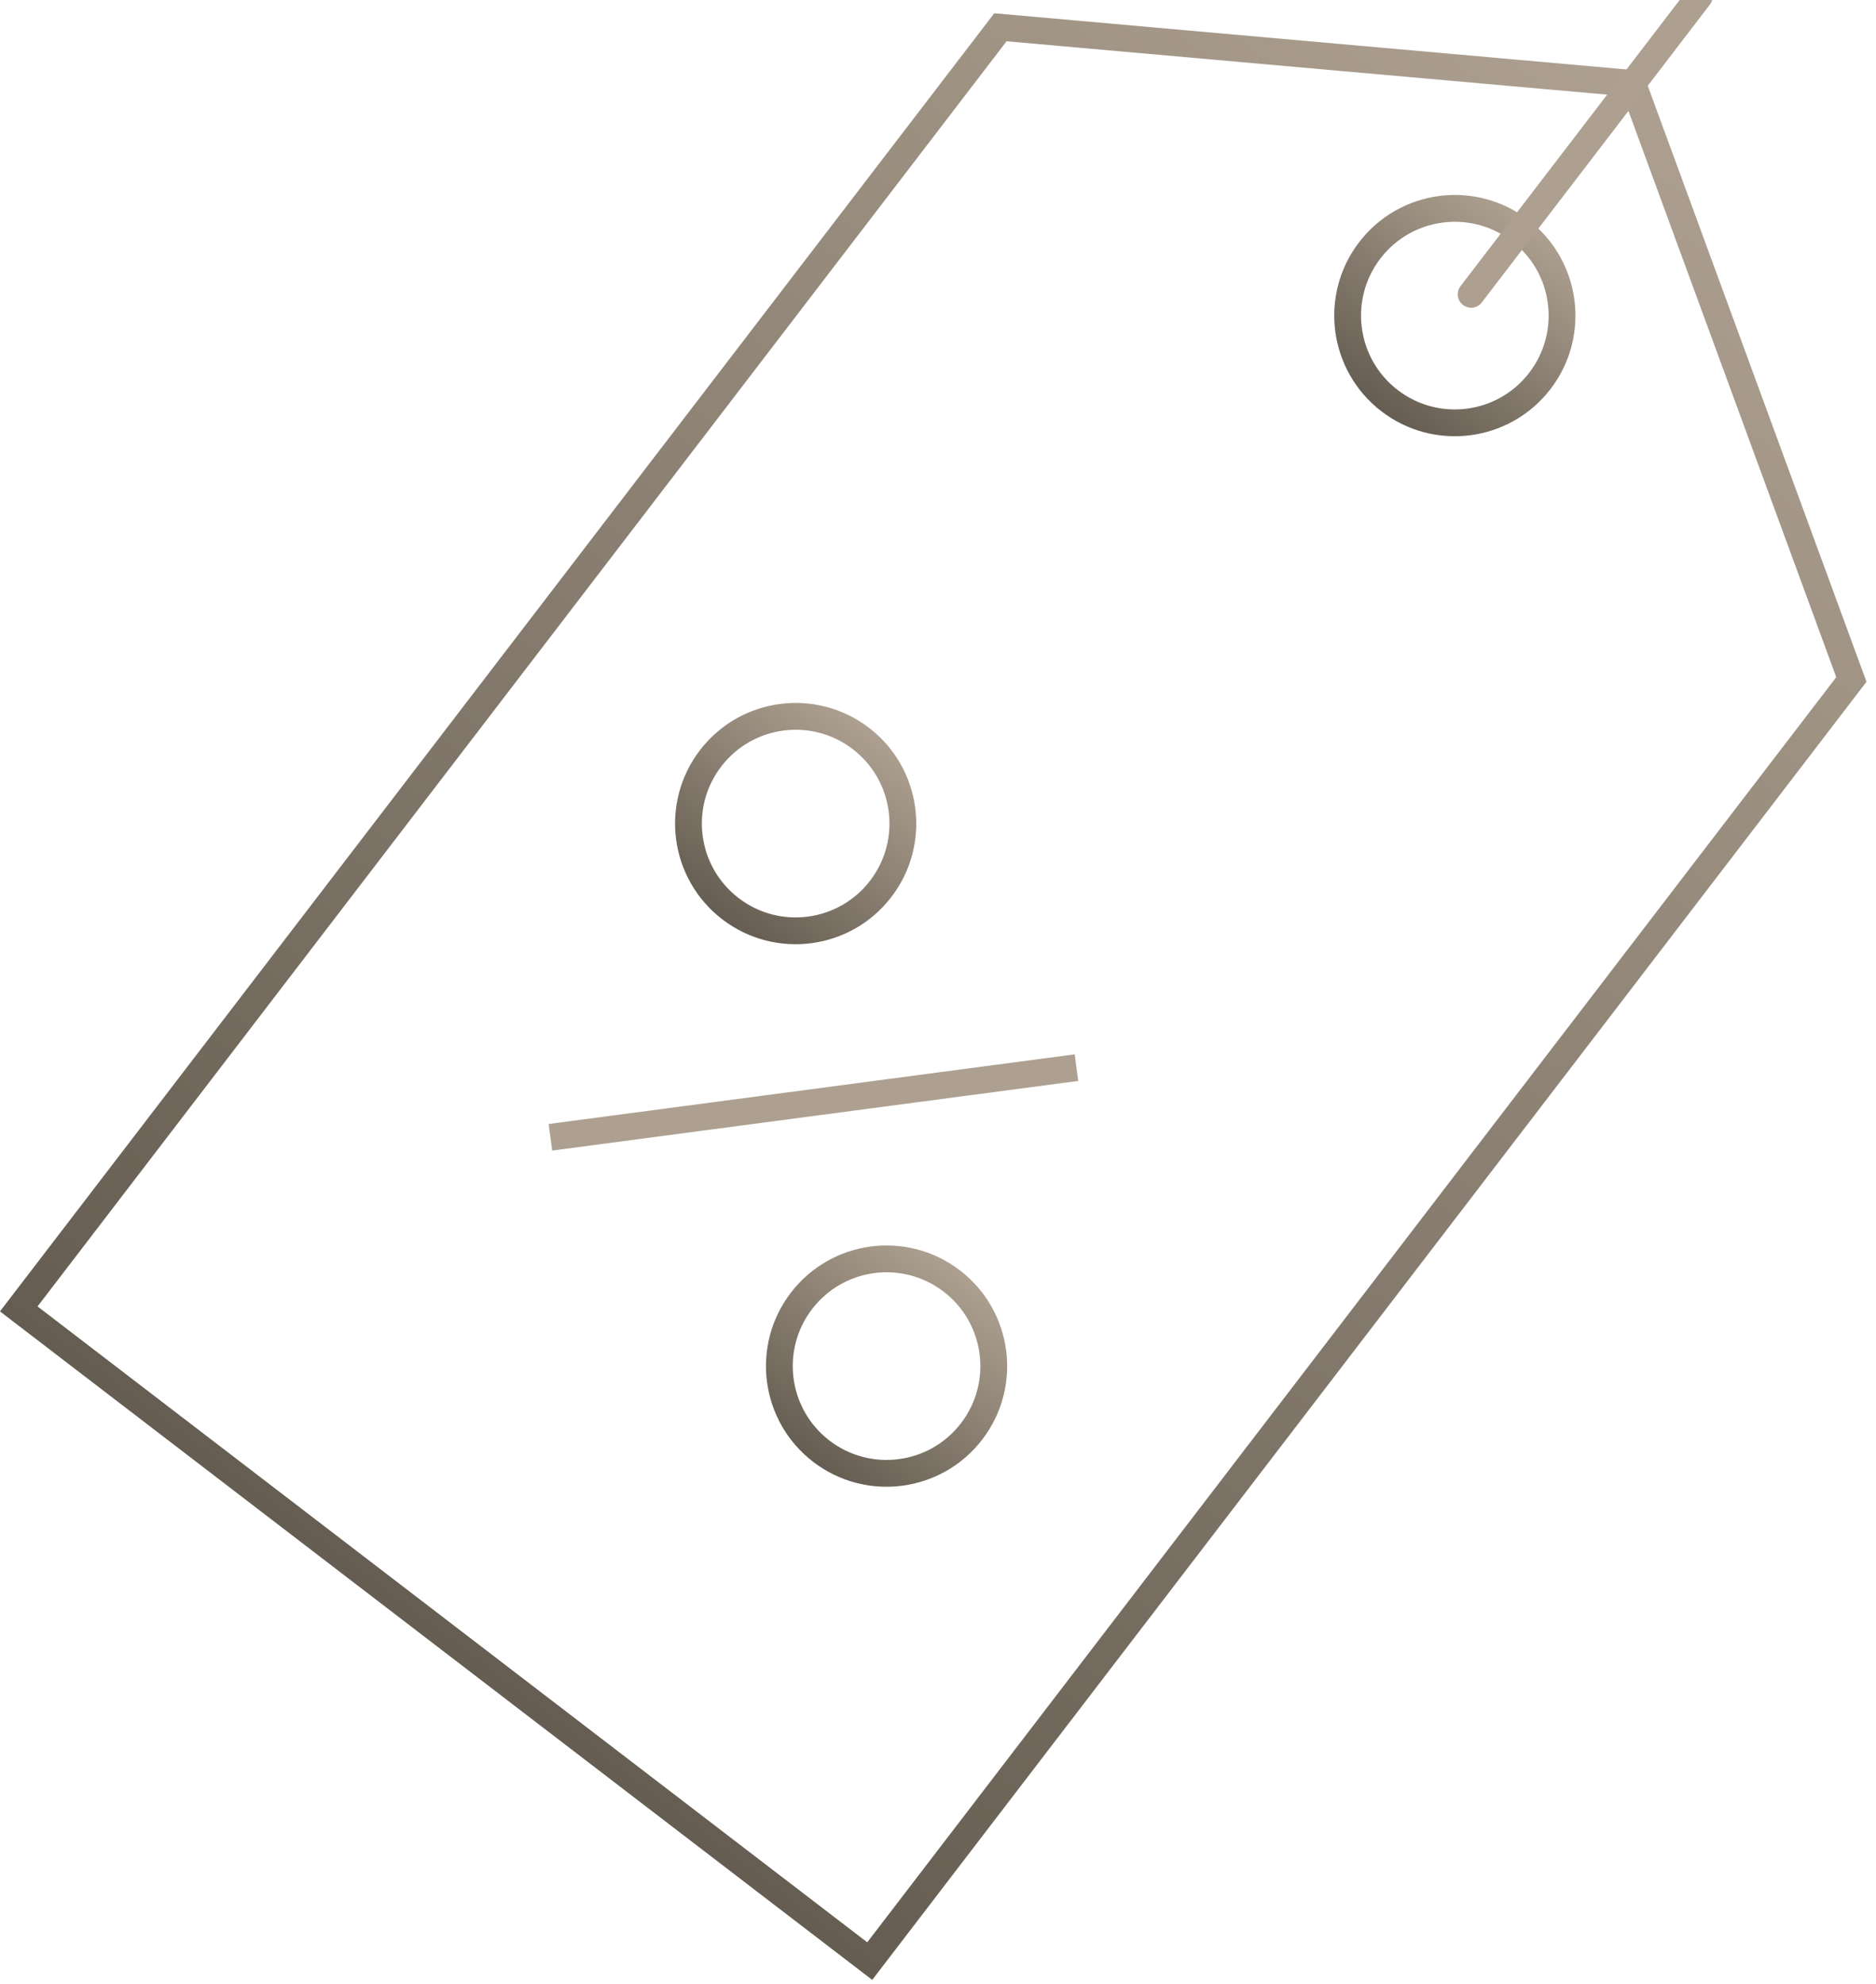 <svg width="70" height="74" fill="none" xmlns="http://www.w3.org/2000/svg"><path d="M60.919 3.113l8.162 22.232L32.453 73.15.7 48.823 37.329 1.017l23.59 2.096z" stroke="url(#paint0_linear)"/><circle cx="29.689" cy="30.72" r="4" transform="rotate(37.459 29.689 30.72)" stroke="url(#paint1_linear)"/><circle cx="33.081" cy="50.956" r="4" transform="rotate(37.459 33.08 50.956)" stroke="url(#paint2_linear)"/><path stroke="url(#paint3_linear)" d="M40.166 39.823l-19.628 2.598"/><circle cx="54.285" cy="11.772" r="4" transform="rotate(37.459 54.285 11.772)" stroke="url(#paint4_linear)"/><path stroke="url(#paint5_linear)" stroke-linecap="round" d="M54.893 10.978L63.407-.135"/><defs><linearGradient id="paint0_linear" x1="61.279" y1="2.643" x2="16.273" y2="61.384" gradientUnits="userSpaceOnUse"><stop stop-color="#ADA090"/><stop offset="1" stop-color="#665D52"/></linearGradient><linearGradient id="paint1_linear" x1="29.689" y1="26.22" x2="29.689" y2="35.22" gradientUnits="userSpaceOnUse"><stop stop-color="#ADA090"/><stop offset="1" stop-color="#665D52"/></linearGradient><linearGradient id="paint2_linear" x1="33.081" y1="46.456" x2="33.081" y2="55.456" gradientUnits="userSpaceOnUse"><stop stop-color="#ADA090"/><stop offset="1" stop-color="#665D52"/></linearGradient><linearGradient id="paint3_linear" x1="30.287" y1="40.627" x2="30.156" y2="39.635" gradientUnits="userSpaceOnUse"><stop stop-color="#ADA090"/><stop offset="1" stop-color="#665D52"/></linearGradient><linearGradient id="paint4_linear" x1="54.285" y1="7.272" x2="54.285" y2="16.272" gradientUnits="userSpaceOnUse"><stop stop-color="#ADA090"/><stop offset="1" stop-color="#665D52"/></linearGradient><linearGradient id="paint5_linear" x1="59.547" y1="5.725" x2="60.341" y2="6.334" gradientUnits="userSpaceOnUse"><stop stop-color="#ADA090"/><stop offset="1" stop-color="#665D52"/></linearGradient></defs></svg>